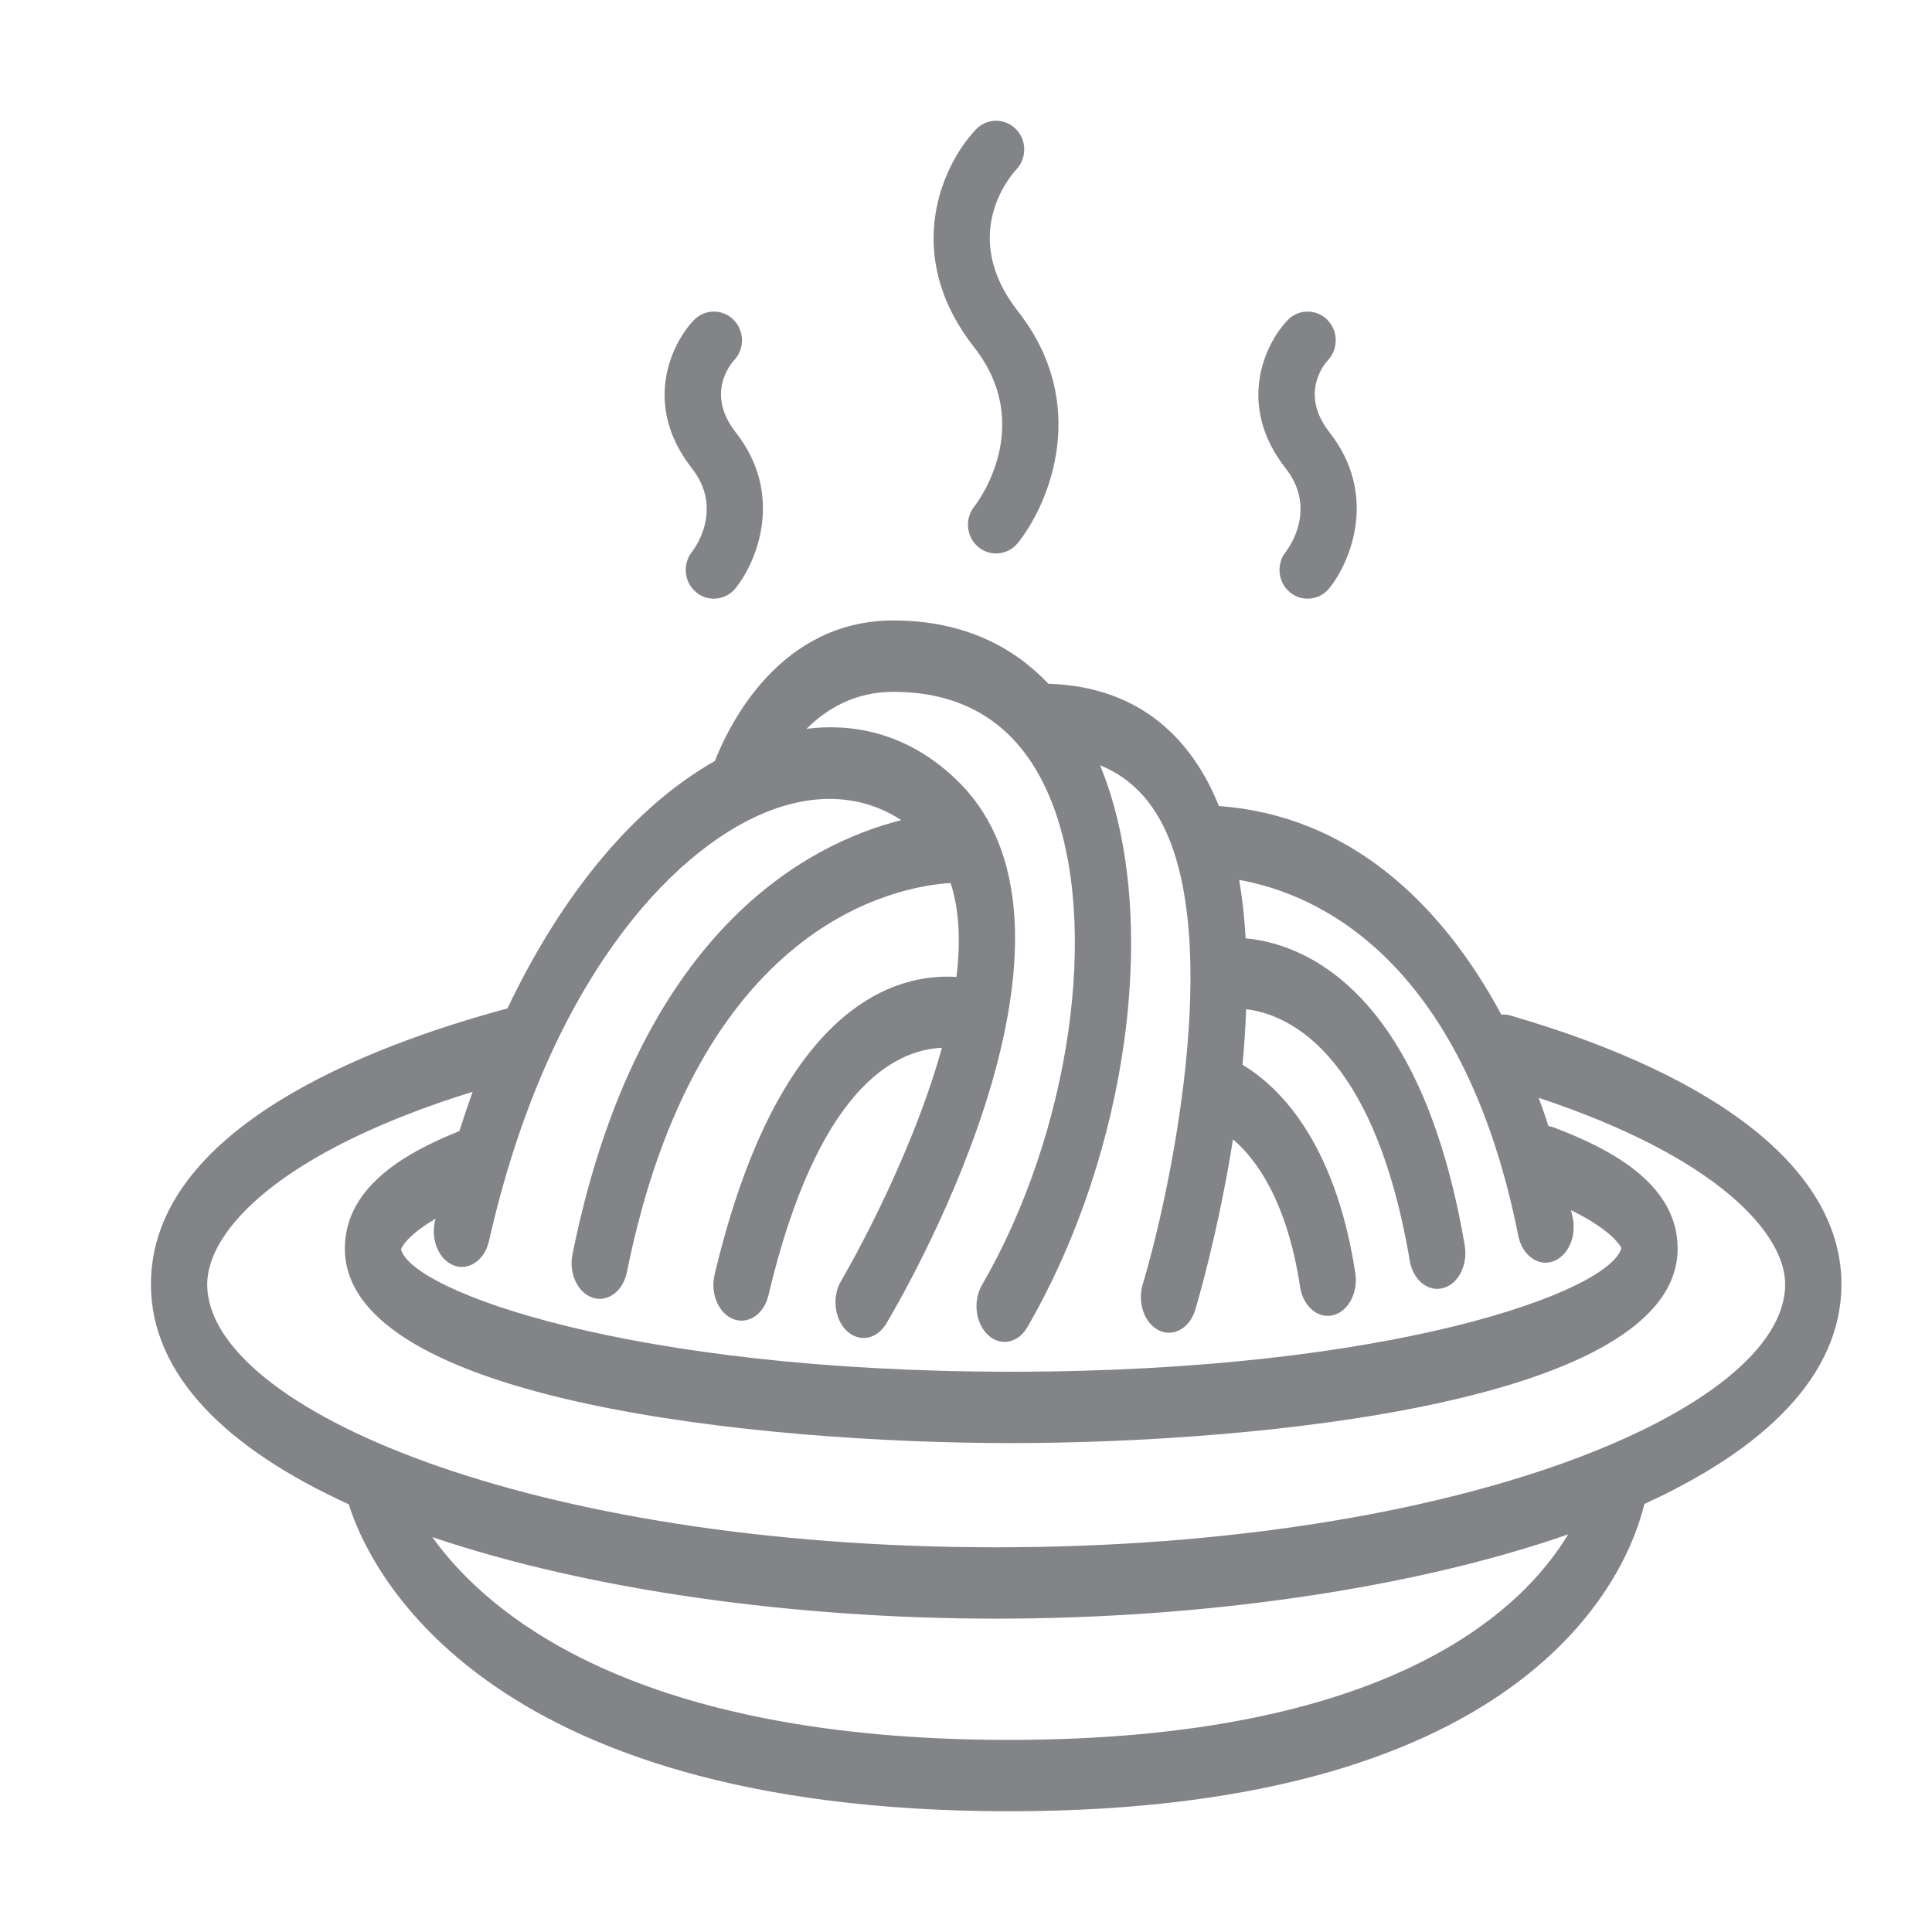 <svg
        width="32"
        height="32"
        viewBox="0 0 32 32"
        fill="none"
        xmlns="http://www.w3.org/2000/svg"
      >
        <path
          fill-rule="evenodd"
          clip-rule="evenodd"
          d="M25.006 16.817C28.549 17.844 30.5 19.426 30.5 21.272C30.5 22.785 29.221 24.004 27.236 24.91C26.986 25.959 25.453 30 16.712 30C7.857 30 6.07 25.864 5.777 24.916C3.785 24.009 2.5 22.789 2.5 21.272C2.5 18.691 6.137 17.312 8.405 16.703C9.308 14.805 10.505 13.359 11.84 12.605C12.089 11.971 12.931 10.277 14.797 10.277C15.979 10.277 16.798 10.728 17.365 11.325C18.548 11.363 19.434 11.899 19.994 12.931C20.066 13.065 20.13 13.206 20.189 13.351C22.335 13.504 23.872 14.951 24.867 16.806C24.912 16.802 24.959 16.803 25.006 16.817ZM14.928 13.584C14.292 13.168 13.511 13.116 12.676 13.457C11.092 14.105 9.058 16.311 8.099 20.556C8.028 20.87 7.769 21.051 7.523 20.962C7.275 20.872 7.132 20.544 7.203 20.231C7.205 20.223 7.207 20.215 7.209 20.208C7.211 20.2 7.212 20.193 7.214 20.186C6.71 20.481 6.643 20.689 6.642 20.692C6.812 21.383 10.433 22.72 16.749 22.72C23.063 22.72 26.684 21.384 26.856 20.667C26.855 20.667 26.854 20.665 26.85 20.659C26.822 20.612 26.67 20.364 26.021 20.044C26.026 20.065 26.03 20.085 26.035 20.105L26.035 20.105C26.041 20.129 26.046 20.154 26.051 20.178C26.114 20.494 25.963 20.816 25.714 20.895C25.676 20.908 25.637 20.914 25.599 20.914C25.391 20.914 25.201 20.735 25.148 20.468C24.225 15.849 21.793 14.8 20.525 14.574C20.578 14.888 20.613 15.212 20.632 15.542C21.511 15.621 23.523 16.289 24.261 20.632C24.315 20.951 24.155 21.266 23.904 21.334C23.87 21.343 23.837 21.348 23.805 21.348C23.59 21.348 23.397 21.158 23.35 20.881C22.75 17.348 21.272 16.789 20.64 16.716C20.629 17.025 20.608 17.334 20.58 17.636C21.129 17.963 22.106 18.844 22.449 21.092C22.497 21.412 22.332 21.722 22.079 21.784C22.05 21.791 22.02 21.795 21.991 21.795C21.772 21.795 21.577 21.598 21.534 21.316C21.314 19.872 20.795 19.188 20.422 18.871C20.18 20.403 19.829 21.588 19.797 21.695C19.726 21.93 19.549 22.074 19.362 22.074C19.307 22.074 19.25 22.062 19.196 22.035C18.956 21.919 18.835 21.577 18.927 21.273C19.37 19.801 20.286 15.553 19.226 13.6C18.984 13.155 18.65 12.85 18.22 12.675C18.223 12.684 18.227 12.693 18.231 12.701C18.236 12.713 18.241 12.725 18.245 12.736C19.22 15.179 18.703 19.069 17.015 21.984C16.924 22.142 16.783 22.226 16.64 22.226C16.544 22.226 16.447 22.188 16.364 22.111C16.157 21.918 16.112 21.548 16.264 21.285C17.732 18.75 18.226 15.304 17.414 13.27C16.935 12.068 16.054 11.459 14.797 11.459C14.164 11.459 13.696 11.736 13.358 12.072C14.305 11.952 15.179 12.253 15.885 12.958C18.477 15.551 14.831 21.67 14.675 21.93C14.583 22.082 14.444 22.161 14.304 22.161C14.206 22.161 14.106 22.122 14.021 22.04C13.817 21.841 13.778 21.47 13.934 21.211C13.954 21.179 15.066 19.285 15.601 17.355C14.802 17.39 13.536 18.045 12.728 21.453C12.668 21.709 12.483 21.874 12.283 21.874C12.238 21.874 12.193 21.866 12.148 21.849C11.902 21.755 11.762 21.425 11.836 21.113C12.903 16.607 14.862 16.118 15.842 16.181C15.911 15.613 15.893 15.078 15.745 14.625C14.84 14.682 11.55 15.291 10.384 21.068C10.331 21.335 10.141 21.513 9.934 21.513C9.895 21.513 9.856 21.507 9.818 21.494C9.568 21.413 9.418 21.091 9.482 20.775C10.56 15.432 13.368 13.978 14.928 13.584ZM16.712 28.818C10.536 28.818 8.088 26.755 7.16 25.459C9.786 26.348 13.192 26.81 16.5 26.81C19.864 26.81 23.331 26.333 25.974 25.414C25.21 26.683 22.991 28.818 16.712 28.818ZM3.432 21.272C3.432 23.333 8.799 25.628 16.5 25.628C24.201 25.628 29.568 23.333 29.568 21.272C29.568 20.447 28.481 19.178 25.485 18.183C25.543 18.339 25.597 18.495 25.648 18.652C25.676 18.656 25.705 18.662 25.733 18.673C26.615 19.008 27.787 19.581 27.787 20.679C27.787 23.223 20.849 23.902 16.749 23.902C12.65 23.902 5.712 23.223 5.712 20.679C5.712 19.628 6.782 19.067 7.609 18.734C7.679 18.514 7.752 18.296 7.829 18.083C4.608 19.084 3.432 20.398 3.432 21.272Z"
          fill="#828487"
        />
        <path
          d="M16.138 8.389C15.975 8.593 16.004 8.893 16.203 9.059C16.29 9.132 16.395 9.167 16.498 9.167C16.633 9.167 16.767 9.108 16.859 8.993C17.385 8.337 18.063 6.691 16.862 5.158C15.88 3.904 16.731 2.917 16.834 2.807C17.012 2.618 17.008 2.318 16.824 2.135C16.64 1.952 16.345 1.955 16.165 2.143C15.622 2.712 14.917 4.197 16.135 5.752C17.159 7.06 16.179 8.338 16.138 8.389Z"
          fill="#828487"
        />
        <path
          d="M11.463 9.138C11.3 9.342 11.329 9.642 11.529 9.808C11.615 9.881 11.72 9.916 11.823 9.916C11.958 9.916 12.092 9.857 12.184 9.742C12.538 9.3 12.994 8.193 12.187 7.163C11.698 6.537 12.078 6.058 12.16 5.966C12.337 5.778 12.332 5.479 12.149 5.296C11.965 5.113 11.67 5.116 11.49 5.305C11.12 5.693 10.636 6.705 11.46 7.757C11.984 8.427 11.516 9.07 11.463 9.138Z"
          fill="#828487"
        />
        <path
          d="M21.298 9.138C21.135 9.342 21.164 9.642 21.363 9.808C21.45 9.881 21.554 9.916 21.658 9.916C21.793 9.916 21.926 9.857 22.018 9.742C22.373 9.3 22.829 8.193 22.022 7.163C21.532 6.537 21.912 6.058 21.995 5.966C22.171 5.778 22.166 5.479 21.984 5.296C21.799 5.113 21.505 5.116 21.325 5.305C20.954 5.693 20.47 6.705 21.295 7.758C21.819 8.427 21.351 9.07 21.298 9.138Z"
          fill="#828487"
        />
      </svg>
